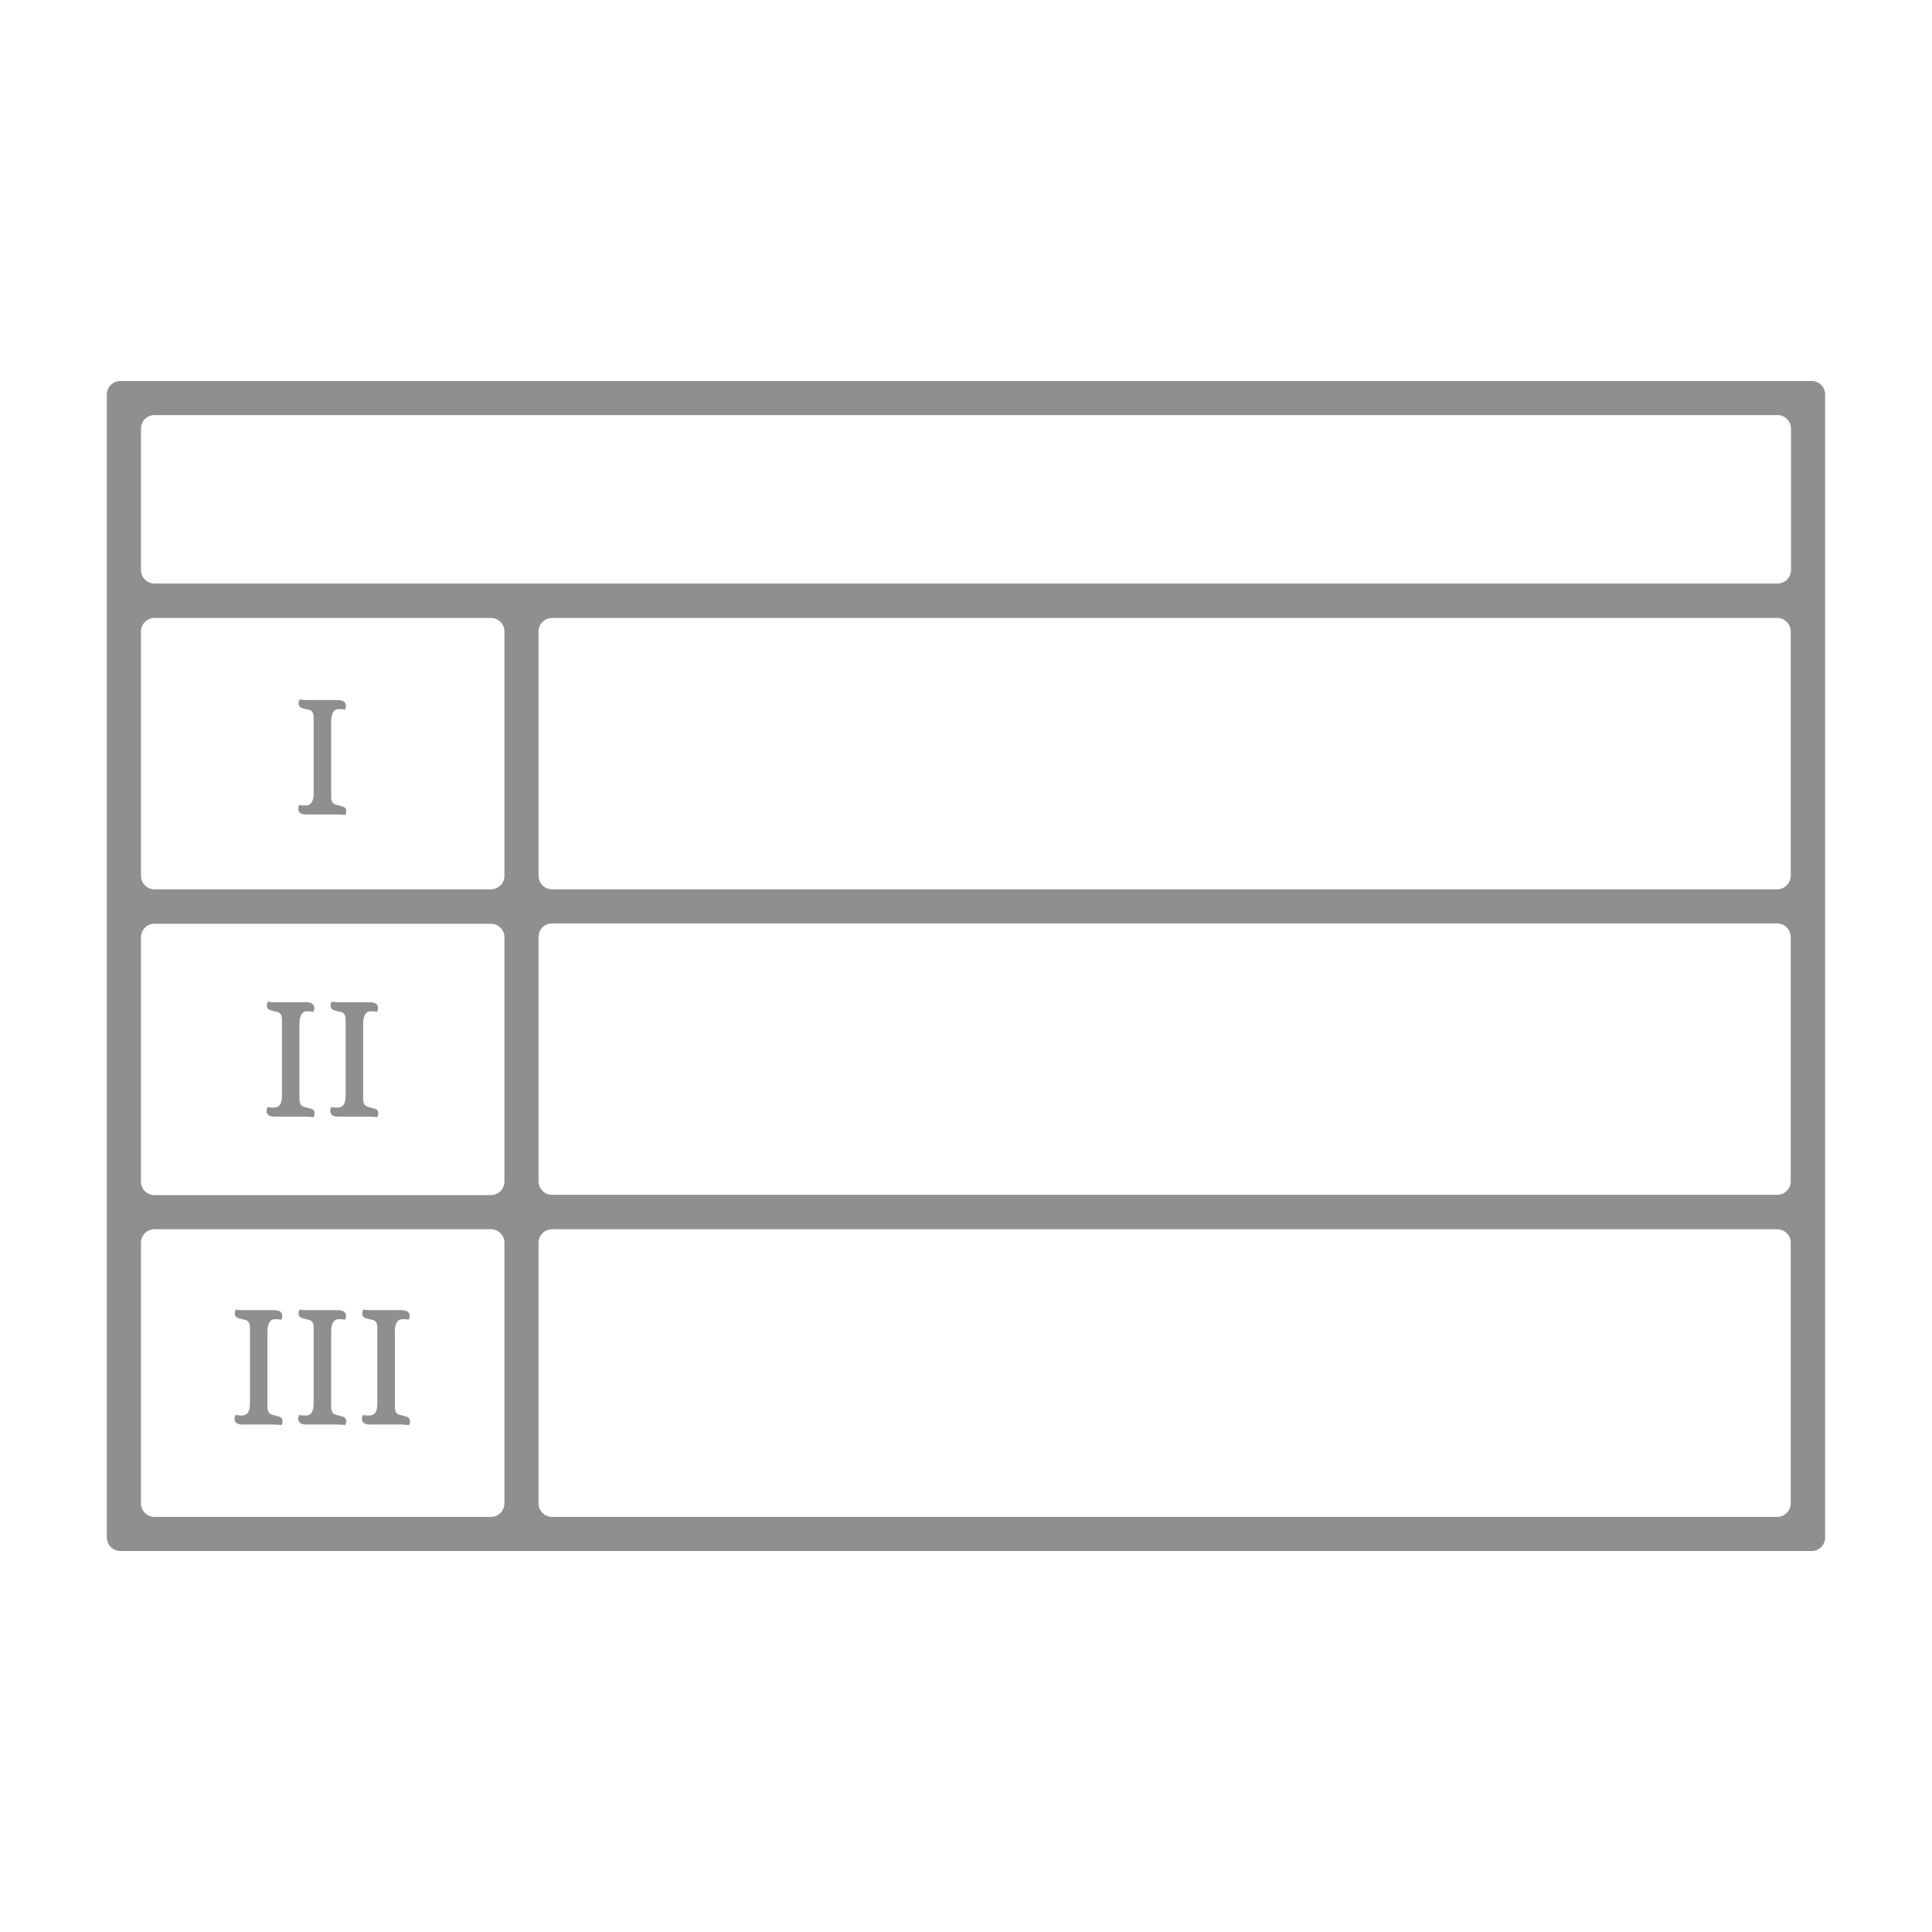 <?xml version="1.0" encoding="UTF-8"?><svg id="a" xmlns="http://www.w3.org/2000/svg" width="64" height="64" viewBox="0 0 64 64"><path d="M3.54,13.07v37.86c0,.25.2.45.45.45h56.02c.25,0,.45-.2.45-.45V13.07c0-.25-.2-.45-.45-.45H3.99c-.25,0-.45.2-.45.45ZM59.33,14.2v4.68c0,.25-.2.45-.45.45H5.12c-.25,0-.45-.2-.45-.45v-4.68c0-.25.2-.45.45-.45h53.76c.25,0,.45.2.45.45ZM16.71,31.05v8.09c0,.25-.2.45-.45.45H5.12c-.25,0-.45-.2-.45-.45v-8.09c0-.25.2-.45.45-.45h11.14c.25,0,.45.2.45.45ZM4.67,29.01v-8.09c0-.25.2-.45.45-.45h11.14c.25,0,.45.2.45.45v8.09c0,.25-.2.45-.45.45H5.12c-.25,0-.45-.2-.45-.45ZM18.29,30.59h40.58c.25,0,.45.2.45.45v8.09c0,.25-.2.45-.45.45H18.29c-.25,0-.45-.2-.45-.45v-8.09c0-.25.2-.45.45-.45ZM17.84,29.01v-8.09c0-.25.2-.45.45-.45h40.58c.25,0,.45.2.45.45v8.09c0,.25-.2.45-.45.45H18.29c-.25,0-.45-.2-.45-.45ZM5.12,40.72h11.14c.25,0,.45.2.45.45v8.63c0,.25-.2.45-.45.45H5.12c-.25,0-.45-.2-.45-.45v-8.63c0-.25.2-.45.45-.45ZM17.84,49.8v-8.63c0-.25.2-.45.45-.45h40.58c.25,0,.45.2.45.45v8.63c0,.25-.2.45-.45.45H18.29c-.25,0-.45-.2-.45-.45Z" fill="#8f8f8f"/><path d="M11.43,27s-.12-.02-.24-.02h-1.03c-.09,0-.15-.01-.2-.04-.05-.03-.08-.08-.08-.15,0-.05.01-.09.04-.13.07.02.13.02.18.02s.1,0,.13-.02c.03-.01.06-.03.08-.06.05-.06.08-.16.08-.31v-2.52c0-.13-.04-.21-.11-.24-.02-.01-.05-.02-.09-.03-.04,0-.08-.02-.12-.03-.04,0-.07-.02-.1-.03-.05-.03-.08-.07-.08-.13s.01-.11.04-.14c.04.01.12.02.24.02h1c.09,0,.15.01.21.04.05.03.08.08.08.15,0,.05-.01.1-.04.13-.06-.02-.13-.02-.2-.02-.16,0-.24.13-.25.39v2.51c0,.13.04.21.11.25.02,0,.05.02.09.03.04,0,.08.02.12.03s.07.02.1.03c.05.03.08.07.08.13,0,.06-.01.1-.04.14Z" fill="#8f8f8f"/><path d="M10.38,37.01s-.12-.02-.24-.02h-1.03c-.09,0-.15-.01-.2-.04-.05-.03-.08-.08-.08-.15,0-.05.01-.09.04-.13.07.02.13.02.18.02s.1,0,.13-.02c.03-.01.06-.03.08-.06.05-.06.08-.16.08-.31v-2.52c0-.13-.04-.21-.11-.24-.02-.01-.05-.02-.09-.03-.04,0-.08-.02-.12-.03-.04,0-.07-.02-.1-.03-.05-.03-.08-.07-.08-.13s.01-.11.04-.14c.04.01.12.02.24.02h1c.09,0,.15.01.21.04.05.03.08.08.08.15,0,.05-.01.1-.04.13-.06-.02-.13-.02-.2-.02-.16,0-.24.13-.25.39v2.51c0,.13.04.21.11.25.02,0,.05.02.09.03.04,0,.08.02.12.03s.07.02.1.03c.05.03.08.07.08.13,0,.06-.01.1-.04.14Z" fill="#8f8f8f"/><path d="M12.49,37.01s-.12-.02-.24-.02h-1.03c-.09,0-.15-.01-.2-.04-.05-.03-.08-.08-.08-.15,0-.05.01-.09.04-.13.07.02.13.02.18.02s.1,0,.13-.02c.03-.01.06-.03.08-.06.05-.06.08-.16.08-.31v-2.52c0-.13-.04-.21-.11-.24-.02-.01-.05-.02-.09-.03-.04,0-.08-.02-.12-.03-.04,0-.07-.02-.1-.03-.05-.03-.08-.07-.08-.13s.01-.11.04-.14c.04.01.12.02.24.02h1c.09,0,.15.01.21.04.05.03.08.08.08.15,0,.05-.01.1-.04.13-.06-.02-.13-.02-.2-.02-.16,0-.24.13-.25.39v2.51c0,.13.04.21.11.25.02,0,.05.02.09.03.04,0,.08.02.12.03s.07.02.1.03c.05.03.08.07.08.13,0,.06-.01.1-.04.14Z" fill="#8f8f8f"/><path d="M9.32,47.21s-.12-.02-.24-.02h-1.03c-.09,0-.15-.01-.2-.04-.05-.03-.08-.08-.08-.15,0-.05.01-.09.04-.13.07.02.13.02.18.02s.1,0,.13-.02c.03-.01.06-.03.08-.06.05-.06.08-.16.08-.31v-2.52c0-.13-.04-.21-.11-.24-.02-.01-.05-.02-.09-.03-.04,0-.08-.02-.12-.03-.04,0-.07-.02-.1-.03-.05-.03-.08-.07-.08-.13s.01-.11.04-.14c.04.01.12.02.24.02h1c.09,0,.15.01.21.04.05.03.08.08.08.15,0,.05-.01.1-.04.13-.06-.02-.13-.02-.2-.02-.16,0-.24.13-.25.39v2.51c0,.13.04.21.11.25.02,0,.05.02.09.03.04,0,.08.02.12.03s.07.02.1.03c.05.03.08.07.08.13,0,.06-.01.1-.04.14Z" fill="#8f8f8f"/><path d="M11.43,47.21s-.12-.02-.24-.02h-1.03c-.09,0-.15-.01-.2-.04-.05-.03-.08-.08-.08-.15,0-.05.01-.09.04-.13.07.02.13.02.18.02s.1,0,.13-.02c.03-.01.06-.03.08-.06.05-.06.08-.16.08-.31v-2.52c0-.13-.04-.21-.11-.24-.02-.01-.05-.02-.09-.03-.04,0-.08-.02-.12-.03-.04,0-.07-.02-.1-.03-.05-.03-.08-.07-.08-.13s.01-.11.04-.14c.04.01.12.02.24.02h1c.09,0,.15.01.21.04.05.03.08.08.08.15,0,.05-.01.1-.04.13-.06-.02-.13-.02-.2-.02-.16,0-.24.13-.25.39v2.51c0,.13.04.21.11.25.02,0,.05.02.09.03.04,0,.08.02.12.03s.07.02.1.03c.05.03.08.07.08.13,0,.06-.01.1-.04.14Z" fill="#8f8f8f"/><path d="M13.54,47.21s-.12-.02-.24-.02h-1.03c-.09,0-.15-.01-.2-.04-.05-.03-.08-.08-.08-.15,0-.05.01-.09.04-.13.07.02.13.02.18.02s.1,0,.13-.02c.03-.01.06-.03.08-.06.05-.06.08-.16.08-.31v-2.52c0-.13-.04-.21-.11-.24-.02-.01-.05-.02-.09-.03-.04,0-.08-.02-.12-.03-.04,0-.07-.02-.1-.03-.05-.03-.08-.07-.08-.13s.01-.11.04-.14c.04.01.12.02.24.02h1c.09,0,.15.01.21.04.05.03.08.08.08.15,0,.05-.01.1-.04.13-.06-.02-.13-.02-.2-.02-.16,0-.24.13-.25.39v2.51c0,.13.04.21.11.25.02,0,.05.02.09.03.04,0,.08.02.12.03s.07.02.1.03c.05.03.08.07.08.13,0,.06-.01.1-.04.14Z" fill="#8f8f8f"/></svg>